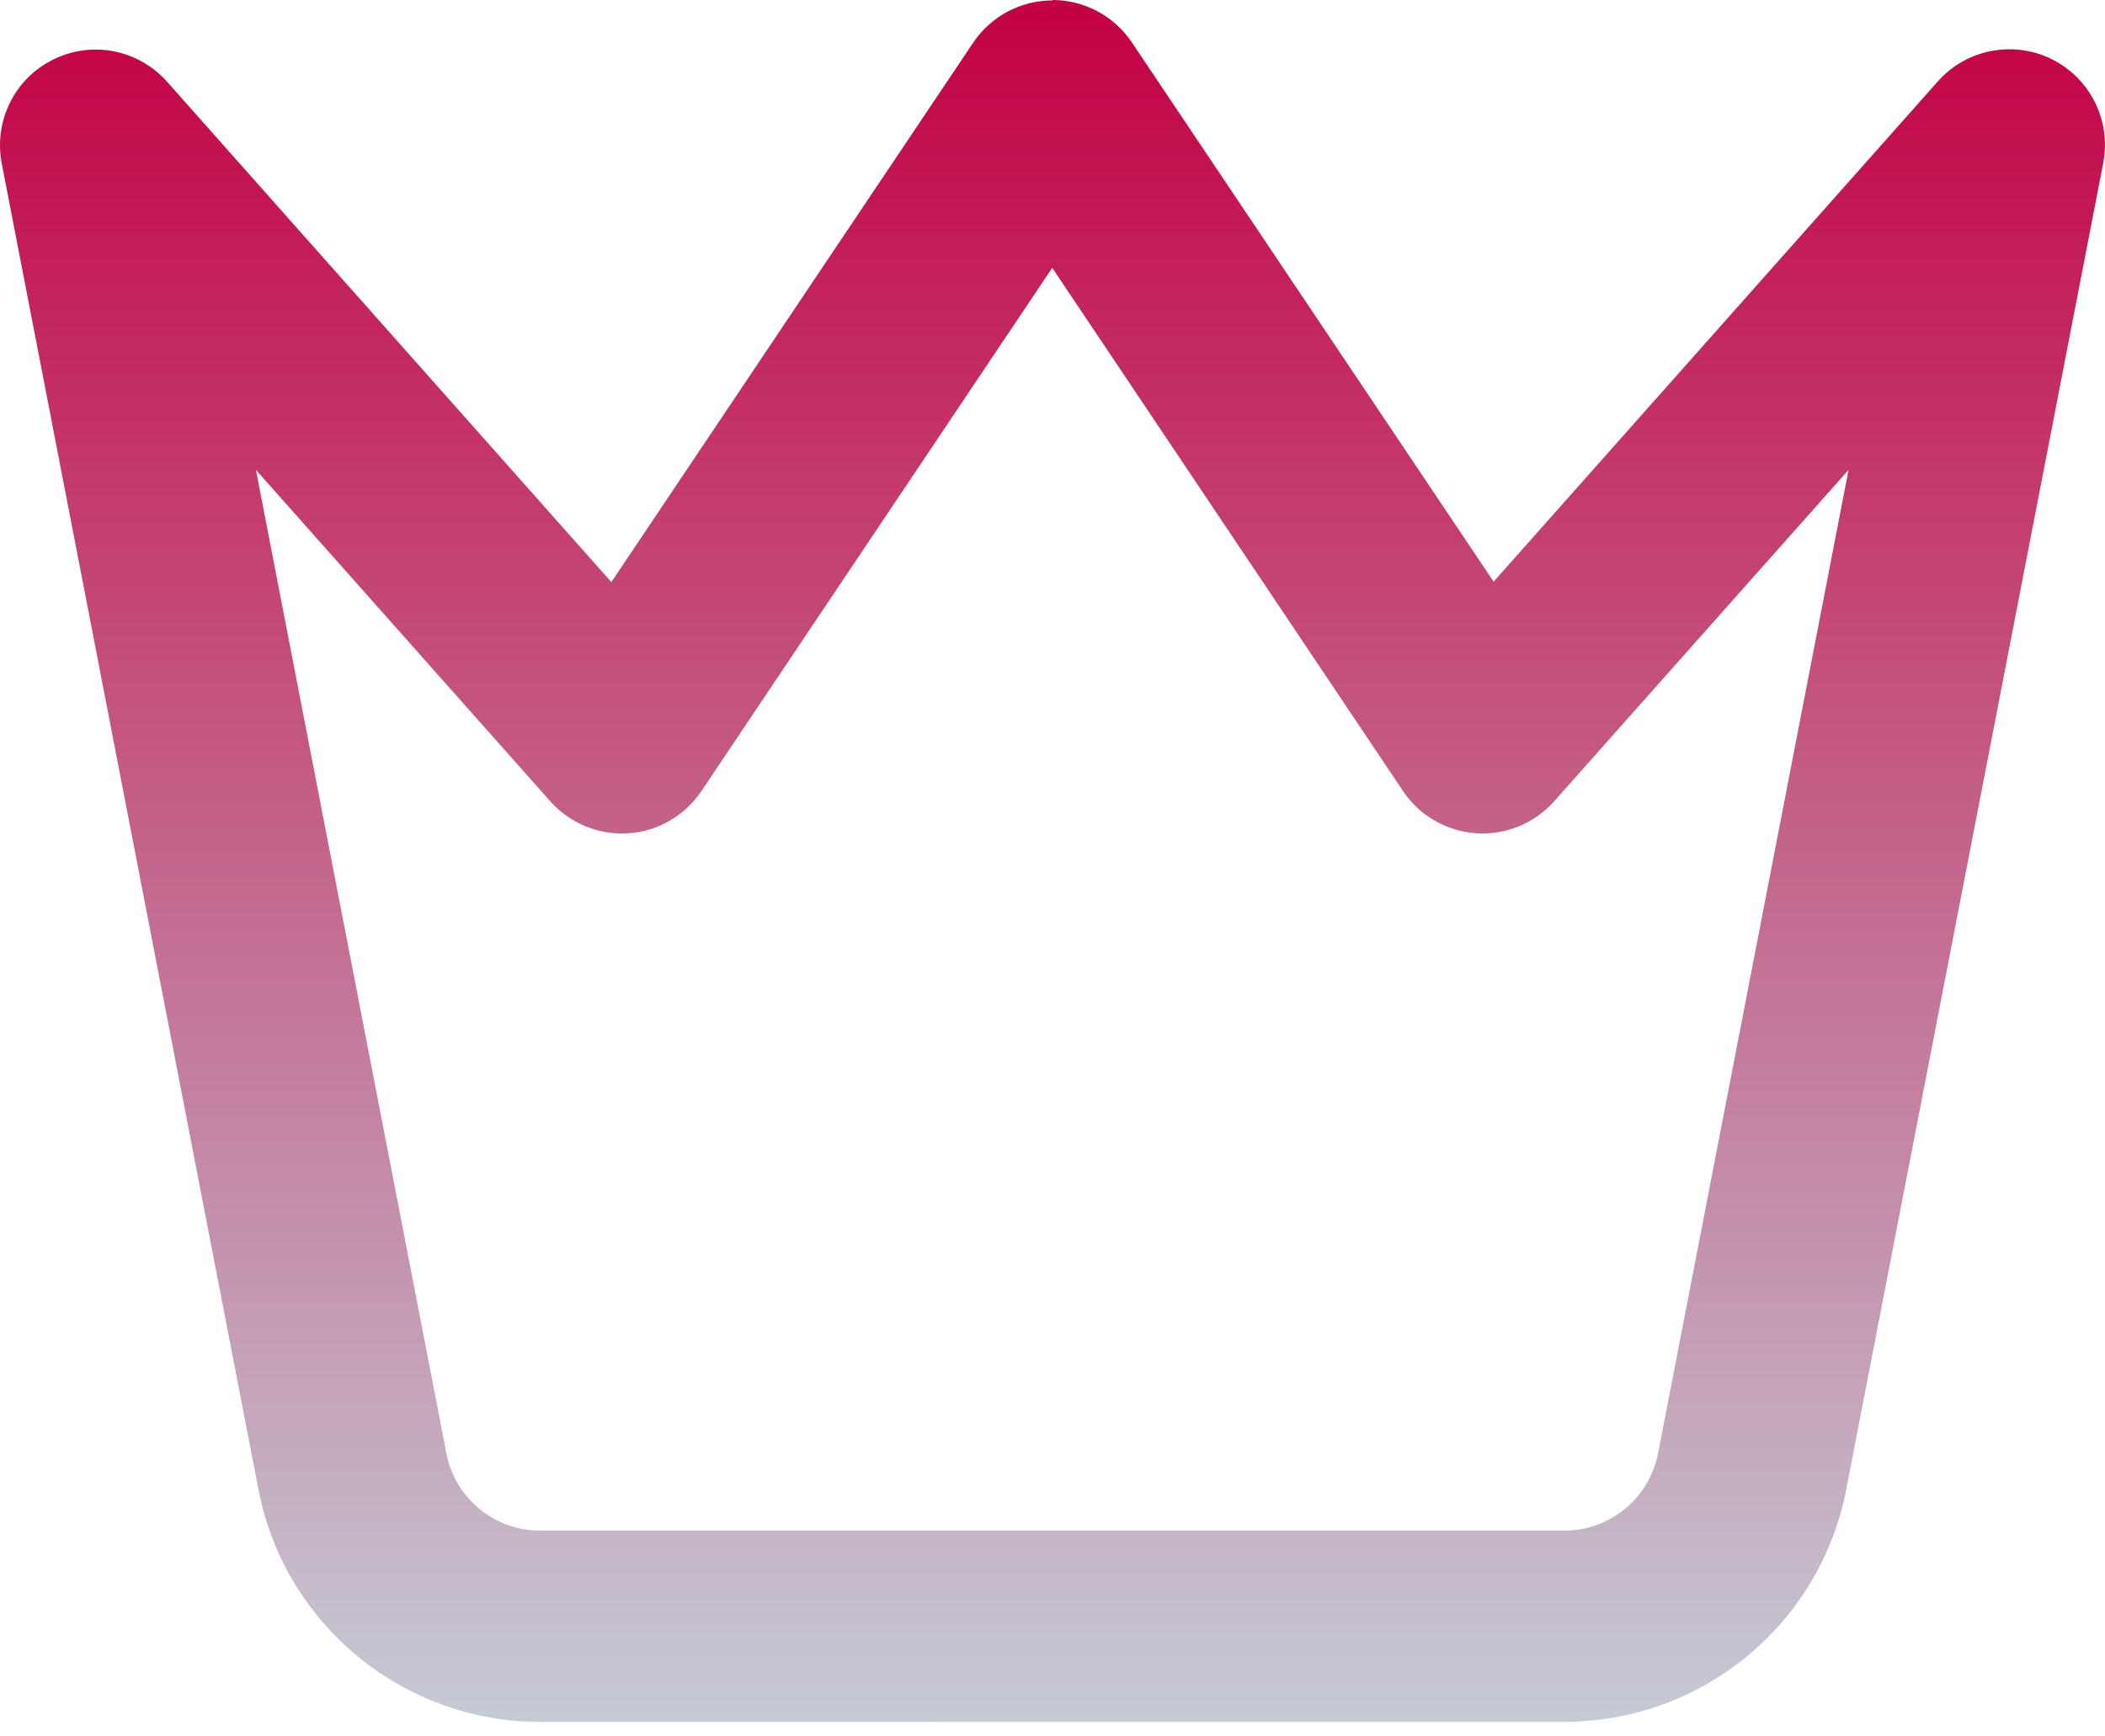 <svg width="80" height="66" viewBox="0 0 80 66" fill="none" xmlns="http://www.w3.org/2000/svg">
<path fill-rule="evenodd" clip-rule="evenodd" d="M39.996 0C41.206 0 42.335 0.602 43.015 1.609L56.765 22.109L73.644 3.097C74.734 1.867 76.504 1.527 77.972 2.246C79.441 2.976 80.242 4.586 79.933 6.195L70.164 56.617C69.175 61.746 64.675 65.445 59.453 65.445L20.535 65.449C15.316 65.449 10.816 61.75 9.824 56.621L0.066 6.211C-0.243 4.602 0.554 2.98 2.027 2.262C3.496 1.531 5.265 1.883 6.355 3.113L23.234 22.125L36.984 1.625C37.663 0.614 38.792 0.016 40.003 0.016L39.996 0ZM39.996 10.172L26.656 30.07C26.027 31 25.007 31.601 23.886 31.672C22.765 31.75 21.667 31.3 20.917 30.461L9.726 17.859L16.965 55.238C17.293 56.949 18.793 58.179 20.535 58.179H59.445C61.183 58.179 62.683 56.949 63.015 55.238L70.254 17.859L59.062 30.461C58.312 31.3 57.223 31.75 56.094 31.672C54.973 31.593 53.945 31 53.324 30.07L39.984 10.172H39.996Z" fill="url(#paint0_linear_2005_343)"/>
<defs>
<linearGradient id="paint0_linear_2005_343" x1="39.999" y1="0" x2="39.999" y2="65.449" gradientUnits="userSpaceOnUse">
<stop stop-color="#C30044"/>
<stop offset="1" stop-color="#C5CBD5"/>
</linearGradient>
</defs>
</svg>
